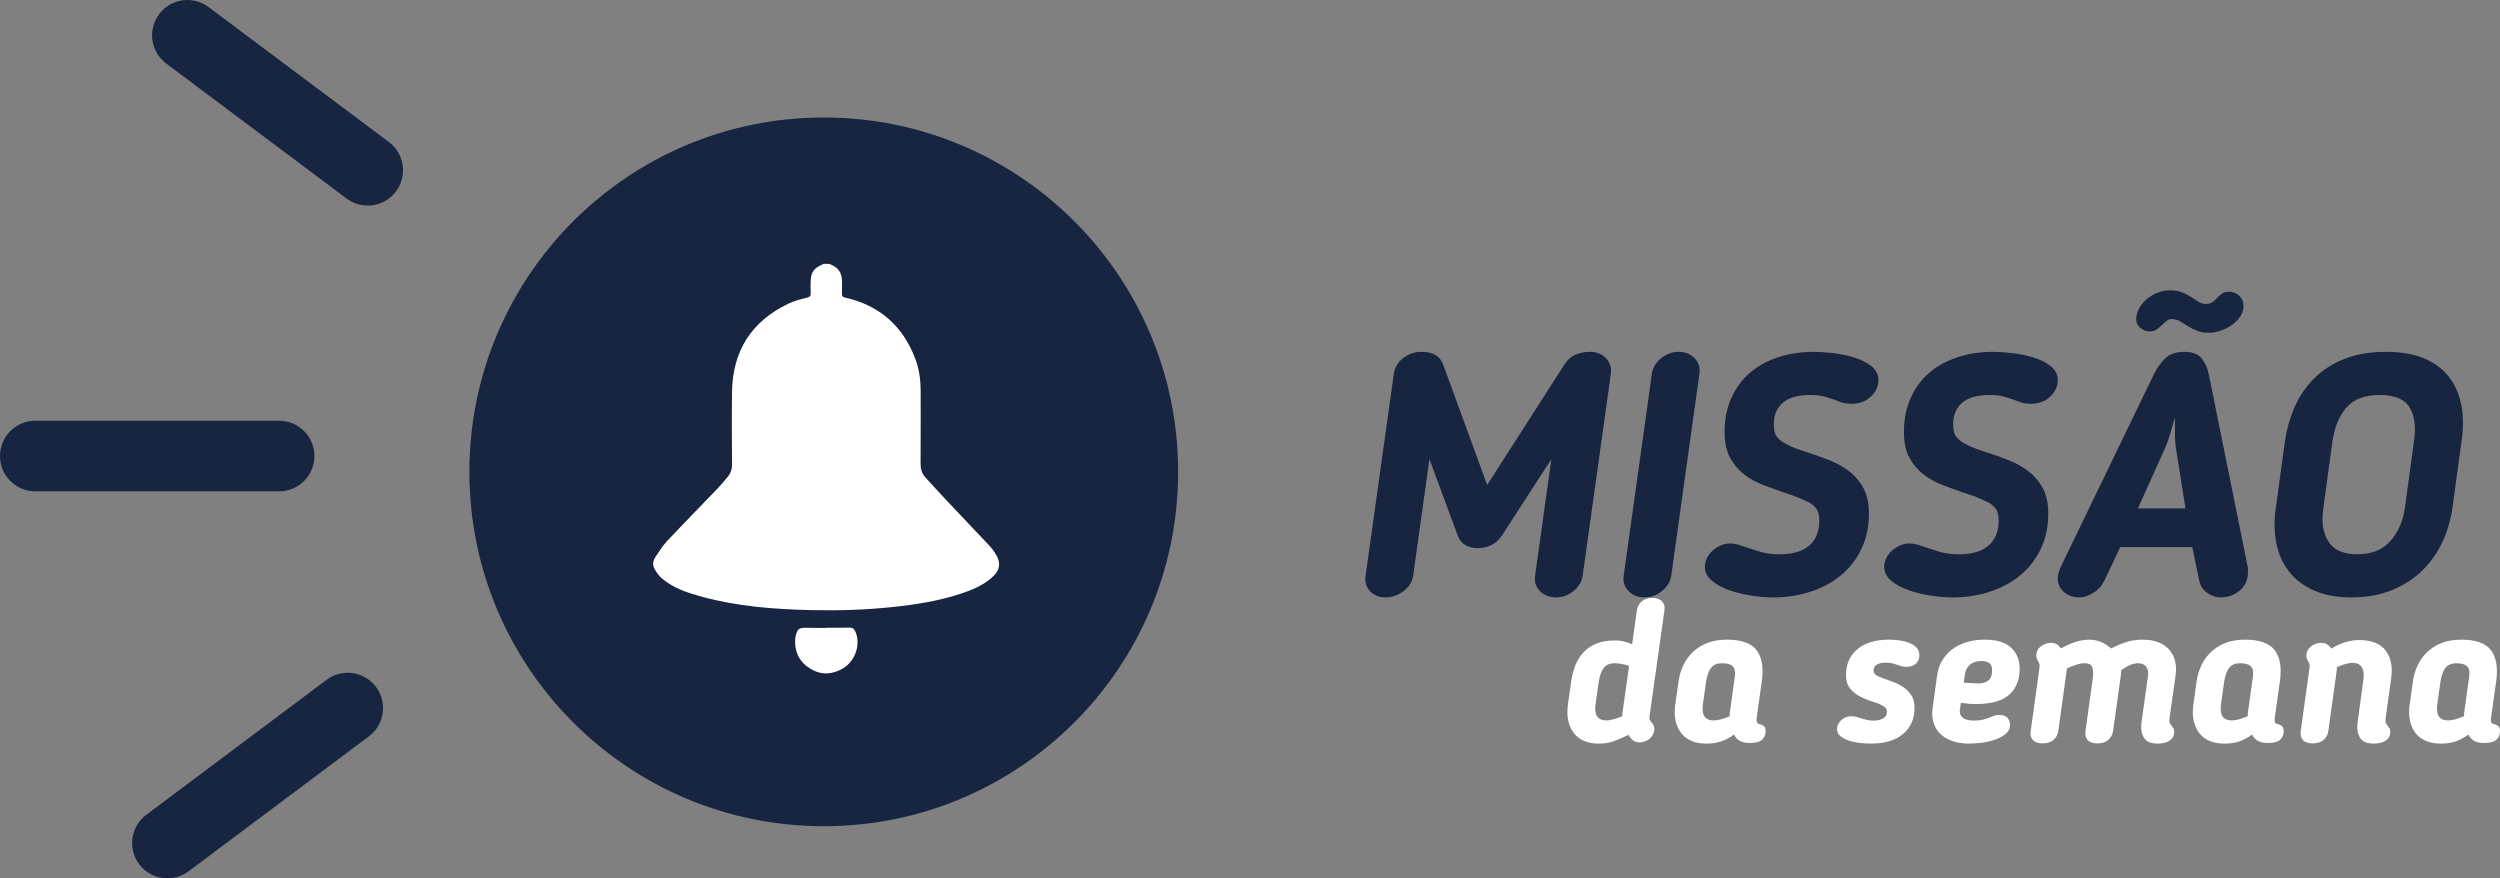 <?xml version="1.0" encoding="utf-8"?>
<!-- Generator: Adobe Illustrator 16.0.0, SVG Export Plug-In . SVG Version: 6.00 Build 0)  -->
<!DOCTYPE svg PUBLIC "-//W3C//DTD SVG 1.1//EN" "http://www.w3.org/Graphics/SVG/1.1/DTD/svg11.dtd">
<svg version="1.1" id="Layer_1" xmlns="http://www.w3.org/2000/svg" xmlns:xlink="http://www.w3.org/1999/xlink" x="0px" y="0px"
	 width="389.616px" height="136.888px" viewBox="0 0 389.616 136.888" enable-background="new 0 0 389.616 136.888"
	 xml:space="preserve">
<rect x="0" y="0" width="389.616" height="136.888" fill="#808080" stroke="none"/>
<g>
	<g>
		<path fill="#172541" d="M246.644,89.767c-0.142,0.918-0.618,1.703-1.43,2.355c-0.813,0.652-1.712,0.979-2.699,0.979
			c-1.024,0-1.862-0.327-2.515-0.979c-0.653-0.652-0.909-1.438-0.768-2.355l2.541-18.209l-7.676,11.857
			c-0.459,0.706-1.023,1.217-1.693,1.535c-0.671,0.317-1.376,0.476-2.117,0.476c-0.707,0-1.342-0.158-1.906-0.476
			c-0.564-0.318-0.971-0.829-1.217-1.535l-4.394-11.857l-2.541,18.209c-0.142,0.918-0.635,1.703-1.482,2.355
			c-0.847,0.652-1.782,0.979-2.805,0.979c-1.024,0-1.836-0.327-2.436-0.979c-0.601-0.652-0.829-1.438-0.688-2.355l4.393-31.442
			c0.141-1.022,0.627-1.86,1.456-2.514s1.791-0.979,2.885-0.979c1.8,0,2.929,0.688,3.388,2.064l6.828,18.686l12.017-18.738
			c0.493-0.776,1.093-1.306,1.799-1.589c0.706-0.281,1.43-0.423,2.171-0.423c1.093,0,1.949,0.344,2.567,1.032
			c0.616,0.688,0.854,1.509,0.714,2.461L246.644,89.767z"/>
		<path fill="#172541" d="M257.441,58.219c0.141-0.917,0.617-1.711,1.43-2.382c0.812-0.67,1.729-1.006,2.752-1.006
			s1.853,0.336,2.488,1.006c0.635,0.671,0.882,1.465,0.741,2.382l-4.394,31.495c-0.142,0.918-0.618,1.712-1.43,2.382
			s-1.729,1.006-2.752,1.006c-1.024,0-1.853-0.336-2.488-1.006c-0.635-0.67-0.882-1.464-0.741-2.382L257.441,58.219z"/>
		<path fill="#172541" d="M283.537,81.139c0-0.917-0.194-1.588-0.582-2.012c-0.389-0.423-0.776-0.723-1.164-0.899
			c-0.529-0.247-1.095-0.494-1.694-0.741c-0.601-0.247-1.253-0.477-1.958-0.688c-1.13-0.388-2.25-0.794-3.361-1.217
			c-1.112-0.424-2.118-0.988-3.018-1.694c-0.899-0.705-1.623-1.579-2.17-2.62c-0.548-1.04-0.82-2.355-0.82-3.943
			c0-1.906,0.335-3.635,1.005-5.188s1.615-2.867,2.832-3.943c1.218-1.076,2.69-1.906,4.42-2.488
			c1.729-0.582,3.635-0.873,5.717-0.873c0.741,0,1.676,0.062,2.806,0.186c1.129,0.124,2.231,0.344,3.309,0.661
			c1.076,0.317,1.993,0.768,2.752,1.35c0.759,0.583,1.139,1.333,1.139,2.25c0,0.918-0.389,1.756-1.165,2.515s-1.8,1.138-3.07,1.138
			c-0.494,0-0.926-0.053-1.297-0.159c-0.37-0.105-0.768-0.246-1.19-0.423c-0.495-0.177-1.041-0.353-1.641-0.529
			c-0.601-0.177-1.359-0.265-2.276-0.265c-0.707,0-1.403,0.07-2.091,0.211c-0.688,0.142-1.297,0.39-1.826,0.741
			c-0.529,0.354-0.953,0.83-1.271,1.43c-0.317,0.601-0.477,1.342-0.477,2.223c0,0.953,0.203,1.642,0.608,2.064
			c0.405,0.424,0.803,0.724,1.191,0.9c0.635,0.353,1.252,0.635,1.853,0.847c0.6,0.212,1.182,0.406,1.747,0.582
			c1.129,0.354,2.258,0.76,3.388,1.218c1.129,0.459,2.144,1.041,3.043,1.747c0.9,0.706,1.623,1.579,2.171,2.62
			c0.547,1.041,0.82,2.338,0.82,3.891c0,2.047-0.389,3.882-1.165,5.505s-1.835,2.99-3.176,4.103
			c-1.341,1.111-2.92,1.967-4.737,2.566s-3.768,0.9-5.849,0.9c-0.953,0-2.038-0.089-3.256-0.265c-1.218-0.177-2.374-0.45-3.467-0.82
			c-1.095-0.371-2.021-0.864-2.779-1.482c-0.759-0.617-1.138-1.35-1.138-2.196c0-0.459,0.105-0.908,0.317-1.351
			c0.212-0.44,0.503-0.828,0.873-1.164c0.371-0.335,0.794-0.608,1.271-0.82s0.979-0.317,1.509-0.317
			c0.388,0,0.794,0.062,1.218,0.185c0.423,0.124,0.881,0.274,1.376,0.45c0.6,0.212,1.314,0.441,2.144,0.688s1.809,0.37,2.938,0.37
			c2.047,0,3.591-0.458,4.632-1.376S283.537,82.798,283.537,81.139z"/>
		<path fill="#172541" d="M311.484,81.139c0-0.917-0.194-1.588-0.582-2.012c-0.389-0.423-0.776-0.723-1.164-0.899
			c-0.529-0.247-1.095-0.494-1.694-0.741c-0.601-0.247-1.253-0.477-1.958-0.688c-1.13-0.388-2.25-0.794-3.361-1.217
			c-1.112-0.424-2.118-0.988-3.018-1.694c-0.899-0.705-1.623-1.579-2.17-2.62c-0.548-1.04-0.82-2.355-0.82-3.943
			c0-1.906,0.335-3.635,1.005-5.188s1.615-2.867,2.832-3.943c1.218-1.076,2.69-1.906,4.42-2.488
			c1.729-0.582,3.635-0.873,5.717-0.873c0.741,0,1.676,0.062,2.806,0.186c1.129,0.124,2.231,0.344,3.309,0.661
			c1.076,0.317,1.993,0.768,2.752,1.35c0.759,0.583,1.139,1.333,1.139,2.25c0,0.918-0.389,1.756-1.165,2.515s-1.8,1.138-3.07,1.138
			c-0.494,0-0.926-0.053-1.297-0.159c-0.37-0.105-0.768-0.246-1.19-0.423c-0.495-0.177-1.041-0.353-1.641-0.529
			c-0.601-0.177-1.359-0.265-2.276-0.265c-0.707,0-1.403,0.07-2.091,0.211c-0.688,0.142-1.297,0.39-1.826,0.741
			c-0.529,0.354-0.953,0.83-1.271,1.43c-0.317,0.601-0.477,1.342-0.477,2.223c0,0.953,0.203,1.642,0.608,2.064
			c0.405,0.424,0.803,0.724,1.191,0.9c0.635,0.353,1.252,0.635,1.853,0.847c0.6,0.212,1.182,0.406,1.747,0.582
			c1.129,0.354,2.258,0.76,3.388,1.218c1.129,0.459,2.144,1.041,3.043,1.747c0.9,0.706,1.623,1.579,2.171,2.62
			c0.547,1.041,0.82,2.338,0.82,3.891c0,2.047-0.389,3.882-1.165,5.505s-1.835,2.99-3.176,4.103
			c-1.341,1.111-2.92,1.967-4.737,2.566s-3.768,0.9-5.849,0.9c-0.953,0-2.038-0.089-3.256-0.265c-1.218-0.177-2.374-0.45-3.467-0.82
			c-1.095-0.371-2.021-0.864-2.779-1.482c-0.759-0.617-1.138-1.35-1.138-2.196c0-0.459,0.105-0.908,0.317-1.351
			c0.212-0.44,0.503-0.828,0.873-1.164c0.371-0.335,0.794-0.608,1.271-0.82s0.979-0.317,1.509-0.317
			c0.388,0,0.794,0.062,1.218,0.185c0.423,0.124,0.881,0.274,1.376,0.45c0.6,0.212,1.314,0.441,2.144,0.688s1.809,0.37,2.938,0.37
			c2.047,0,3.591-0.458,4.632-1.376S311.484,82.798,311.484,81.139z"/>
		<path fill="#172541" d="M327.893,90.613c-0.389,0.777-0.962,1.386-1.72,1.826c-0.76,0.441-1.456,0.662-2.092,0.662
			c-0.952,0-1.756-0.274-2.408-0.82c-0.653-0.547-0.979-1.279-0.979-2.197c0-0.246,0.044-0.52,0.133-0.82
			c0.088-0.299,0.167-0.537,0.238-0.715l14.557-30.118c0.493-1.023,1.093-1.88,1.8-2.567c0.705-0.688,1.693-1.032,2.964-1.032
			s2.179,0.336,2.727,1.006c0.546,0.671,0.926,1.535,1.138,2.594l6.087,30.118v0.583c0,1.199-0.423,2.161-1.271,2.885
			c-0.847,0.723-1.853,1.085-3.017,1.085c-0.706,0-1.386-0.23-2.038-0.688c-0.653-0.458-1.067-1.059-1.244-1.8l-1.111-5.346h-11.222
			L327.893,90.613z M349.648,47.738c0,0.564-0.178,1.103-0.529,1.614c-0.354,0.512-0.794,0.952-1.323,1.323
			c-0.529,0.37-1.112,0.661-1.747,0.873c-0.636,0.212-1.218,0.317-1.747,0.317c-0.706,0-1.314-0.097-1.826-0.291
			c-0.512-0.193-0.979-0.423-1.402-0.688c-0.424-0.265-0.82-0.512-1.191-0.741c-0.37-0.229-0.75-0.361-1.138-0.397
			c-0.389-0.07-0.715-0.008-0.979,0.186c-0.265,0.194-0.529,0.424-0.794,0.688s-0.548,0.503-0.847,0.714
			c-0.301,0.212-0.662,0.318-1.085,0.318c-0.565,0-1.068-0.194-1.509-0.583c-0.441-0.388-0.645-0.917-0.609-1.588
			c0.07-0.6,0.273-1.164,0.609-1.693c0.335-0.529,0.749-0.979,1.244-1.35c0.493-0.371,1.032-0.662,1.614-0.874
			s1.173-0.317,1.773-0.317c0.74,0,1.376,0.105,1.905,0.317s0.996,0.45,1.402,0.715c0.405,0.265,0.785,0.512,1.139,0.741
			c0.352,0.229,0.74,0.344,1.164,0.344s0.768-0.097,1.032-0.291c0.265-0.193,0.511-0.414,0.741-0.661
			c0.229-0.247,0.484-0.468,0.768-0.662c0.282-0.193,0.635-0.291,1.059-0.291c0.6,0,1.129,0.212,1.588,0.635
			C349.418,46.521,349.648,47.068,349.648,47.738z M339.167,70.182c-0.141-0.776-0.211-1.632-0.211-2.567c0-0.935,0-1.808,0-2.62
			c-0.212,0.813-0.459,1.686-0.741,2.62c-0.283,0.936-0.601,1.791-0.953,2.567l-4.076,9.052h7.411L339.167,70.182z"/>
		<path fill="#172541" d="M366.481,93.102c-2.295,0-4.253-0.362-5.876-1.085c-1.623-0.724-2.92-1.712-3.891-2.965
			c-0.971-1.252-1.623-2.726-1.958-4.42c-0.336-1.693-0.362-3.511-0.08-5.452l1.43-10.48c0.282-1.87,0.794-3.644,1.535-5.319
			s1.747-3.149,3.017-4.42c1.271-1.271,2.832-2.276,4.685-3.018c1.854-0.741,4.015-1.111,6.484-1.111s4.526,0.37,6.167,1.111
			s2.92,1.747,3.838,3.018c0.917,1.271,1.517,2.744,1.8,4.42c0.281,1.676,0.281,3.449,0,5.319l-1.43,10.48
			c-0.282,1.941-0.829,3.759-1.641,5.452c-0.813,1.694-1.879,3.168-3.202,4.42c-1.323,1.253-2.895,2.241-4.712,2.965
			C370.83,92.739,368.774,93.102,366.481,93.102z M370.875,61.554c-2.329,0-4.059,0.653-5.188,1.958
			c-1.13,1.306-1.853,3.035-2.171,5.188l-1.429,10.48c-0.317,2.117-0.063,3.847,0.768,5.188c0.829,1.342,2.337,2.012,4.525,2.012
			c2.188,0,3.891-0.67,5.108-2.012c1.218-1.341,1.985-3.07,2.303-5.188l1.429-10.48c0.317-2.152,0.088-3.882-0.688-5.188
			C374.756,62.207,373.204,61.554,370.875,61.554z"/>
	</g>
	<g>
		<circle fill="#172541" cx="128.38" cy="73.538" r="55.226"/>
	</g>
	<g>
		<g>
			<path fill="#FFFFFF" d="M129.278,41.128c0.181,0.089,0.363,0.177,0.543,0.268c0.979,0.494,1.385,1.327,1.398,2.385
				c0.009,0.665,0.017,1.33-0.003,1.994c-0.011,0.345,0.087,0.508,0.455,0.591c5.43,1.227,9.105,4.472,11.025,9.688
				c0.586,1.591,0.789,3.26,0.787,4.955c-0.006,3.76,0.016,7.521-0.016,11.279c-0.008,0.824,0.209,1.518,0.744,2.107
				c1.186,1.308,2.381,2.606,3.59,3.891c2.178,2.313,4.373,4.61,6.55,6.923c0.255,0.27,0.458,0.59,0.669,0.897
				c1.074,1.563,0.893,2.791-0.571,4.022c-1.36,1.145-2.966,1.813-4.624,2.368c-3.502,1.171-7.125,1.729-10.785,2.115
				c-4.221,0.444-8.455,0.571-12.692,0.471c-5.737-0.135-11.446-0.571-17.013-2.096c-2.205-0.604-4.382-1.32-6.168-2.834
				c-0.432-0.365-0.779-0.855-1.081-1.341c-0.374-0.604-0.397-1.294-0.008-1.894c0.574-0.884,1.14-1.799,1.856-2.562
				c2.615-2.786,5.297-5.51,7.941-8.269c0.545-0.569,1.041-1.185,1.548-1.79c0.469-0.562,0.669-1.196,0.663-1.949
				c-0.026-3.76-0.055-7.521-0.002-11.279c0.088-6.382,3.031-10.988,8.787-13.748c0.906-0.435,1.912-0.686,2.895-0.926
				c0.474-0.116,0.6-0.301,0.576-0.746c-0.031-0.601-0.017-1.204-0.005-1.807c0.026-1.382,0.521-2.084,1.806-2.6
				c0.053-0.021,0.091-0.076,0.137-0.115C128.613,41.128,128.945,41.128,129.278,41.128z"/>
		</g>
		<g>
			<path fill="#FFFFFF" d="M128.754,97.828c1.226,0,2.451,0.023,3.676-0.013c0.425-0.012,0.636,0.142,0.814,0.497
				c0.977,1.937,0.115,4.688-1.875,5.86c-1.723,1.017-3.493,1.048-5.186-0.016c-1.623-1.021-2.362-2.563-2.257-4.491
				c0.007-0.124,0.015-0.25,0.04-0.37c0.268-1.288,0.502-1.476,1.797-1.455c0.581,0.01,1.162,0.017,1.744,0.021
				c0.415,0.003,0.831,0,1.246,0C128.754,97.852,128.754,97.84,128.754,97.828z"/>
		</g>
	</g>
	<g>
		<g>
			<path fill="#172541" d="M26.094,136.888c-1.674,0-3.327-0.761-4.407-2.204c-1.82-2.432-1.324-5.879,1.107-7.699l28.105-21.036
				c2.431-1.821,5.879-1.324,7.699,1.107s1.324,5.879-1.107,7.699l-28.105,21.036C28.397,136.531,27.24,136.888,26.094,136.888z"/>
		</g>
		<g>
			<path fill="#172541" d="M57.307,32.036c-1.146,0-2.303-0.356-3.292-1.097L25.908,9.904c-2.432-1.82-2.928-5.267-1.107-7.699
				s5.266-2.928,7.699-1.107l28.106,21.035c2.432,1.82,2.928,5.267,1.107,7.699C60.634,31.275,58.98,32.036,57.307,32.036z"/>
		</g>
		<g>
			<path fill="#172541" d="M43.5,76.571h-38c-3.037,0-5.5-2.463-5.5-5.5s2.463-5.5,5.5-5.5h38c3.037,0,5.5,2.463,5.5,5.5
				S46.537,76.571,43.5,76.571z"/>
		</g>
	</g>
	<g>
		<path fill="#FFFFFF" d="M251.68,99.813c0.478,0,0.908,0.042,1.293,0.125c0.384,0.083,0.846,0.239,1.386,0.467l0.748-5.326
			c0.083-0.54,0.332-0.992,0.748-1.355c0.415-0.363,0.965-0.545,1.65-0.545s1.194,0.187,1.526,0.561s0.457,0.82,0.374,1.34
			l-2.336,16.572c-0.042,0.229-0.021,0.416,0.062,0.561c0.083,0.146,0.208,0.322,0.374,0.529c0.208,0.229,0.312,0.51,0.312,0.842
			s-0.073,0.634-0.218,0.903c-0.146,0.27-0.327,0.493-0.545,0.67c-0.219,0.177-0.468,0.312-0.748,0.404
			c-0.28,0.094-0.545,0.141-0.794,0.141c-0.395,0-0.732-0.109-1.013-0.327s-0.514-0.503-0.701-0.856
			c-0.831,0.415-1.604,0.747-2.32,0.997c-0.717,0.249-1.47,0.373-2.259,0.373c-1.807,0-3.131-0.561-3.972-1.682
			c-0.841-1.122-1.137-2.596-0.888-4.424l0.498-3.521c0.125-0.935,0.343-1.791,0.654-2.569c0.312-0.779,0.737-1.459,1.277-2.041
			c0.54-0.581,1.21-1.032,2.009-1.354C249.598,99.974,250.559,99.813,251.68,99.813z M253.892,103.77
			c-0.478-0.146-0.903-0.25-1.277-0.312c-0.374-0.063-0.696-0.094-0.966-0.094c-0.769,0-1.339,0.239-1.713,0.717
			s-0.634,1.204-0.779,2.18l-0.498,3.521c-0.229,1.662,0.332,2.492,1.682,2.492c0.644,0,1.475-0.218,2.492-0.654
			c0-0.104,0-0.202,0-0.296s0.011-0.191,0.031-0.296L253.892,103.77z"/>
		<path fill="#FFFFFF" d="M265.947,115.887c-1.807,0-3.131-0.561-3.972-1.682c-0.841-1.122-1.137-2.596-0.888-4.424l0.498-3.521
			c0.125-0.935,0.379-1.801,0.764-2.601c0.384-0.8,0.893-1.495,1.526-2.087c0.633-0.592,1.386-1.054,2.258-1.387
			c0.873-0.332,1.869-0.498,2.991-0.498c2.263,0,3.811,0.55,4.642,1.65c0.83,1.102,1.101,2.7,0.81,4.798l-0.81,5.794
			c-0.021,0.229-0.016,0.405,0.016,0.529c0.031,0.125,0.088,0.219,0.171,0.28c0.083,0.063,0.182,0.104,0.296,0.125
			c0.114,0.021,0.233,0.063,0.358,0.125c0.374,0.146,0.561,0.457,0.561,0.935c0,0.561-0.182,1.012-0.545,1.354
			s-1.013,0.515-1.947,0.515c-0.581,0-1.064-0.094-1.448-0.28c-0.385-0.188-0.722-0.53-1.013-1.028
			c-0.644,0.478-1.298,0.831-1.962,1.059C267.588,115.772,266.819,115.887,265.947,115.887z M270.371,105.42
			c0.104-0.727-0.006-1.251-0.327-1.573c-0.322-0.321-0.878-0.482-1.667-0.482c-0.769,0-1.339,0.239-1.713,0.717
			s-0.634,1.204-0.779,2.18l-0.498,3.521c-0.229,1.662,0.332,2.492,1.682,2.492c0.644,0,1.475-0.218,2.492-0.654
			c0-0.104,0-0.202,0-0.296s0.011-0.191,0.031-0.296L270.371,105.42z"/>
		<path fill="#FFFFFF" d="M287.69,105.14c0-0.789,0.145-1.516,0.436-2.181c0.291-0.664,0.717-1.24,1.277-1.729
			s1.262-0.867,2.103-1.138c0.842-0.27,1.812-0.404,2.913-0.404c0.478,0,0.991,0.036,1.542,0.108c0.55,0.073,1.06,0.198,1.526,0.374
			c0.467,0.177,0.856,0.421,1.168,0.732s0.468,0.706,0.468,1.184c0,0.395-0.073,0.712-0.219,0.95
			c-0.146,0.239-0.327,0.426-0.545,0.561c-0.218,0.136-0.446,0.224-0.686,0.265c-0.238,0.042-0.451,0.063-0.639,0.063
			c-0.27,0-0.514-0.036-0.731-0.109c-0.218-0.072-0.437-0.145-0.654-0.218c-0.218-0.072-0.463-0.145-0.732-0.218
			c-0.27-0.072-0.592-0.109-0.966-0.109c-1.308,0-1.962,0.416-1.962,1.246c0,0.374,0.259,0.675,0.778,0.903
			c0.499,0.229,1.069,0.447,1.714,0.654c0.644,0.208,1.251,0.479,1.822,0.81c0.57,0.333,1.059,0.769,1.464,1.309
			s0.607,1.257,0.607,2.149c0,1.683-0.592,3.027-1.775,4.034c-1.184,1.008-2.866,1.511-5.047,1.511
			c-0.478,0-1.022-0.031-1.635-0.093c-0.613-0.063-1.189-0.182-1.729-0.358s-0.992-0.41-1.355-0.701s-0.545-0.664-0.545-1.121
			c0-0.478,0.213-0.93,0.639-1.355s0.971-0.639,1.636-0.639c0.249,0,0.498,0.036,0.747,0.109c0.25,0.073,0.509,0.15,0.779,0.233
			c0.27,0.083,0.561,0.161,0.872,0.233c0.312,0.073,0.654,0.109,1.028,0.109c0.602,0,1.101-0.114,1.495-0.343
			s0.592-0.581,0.592-1.06c0-0.228-0.052-0.404-0.155-0.529c-0.104-0.124-0.229-0.229-0.374-0.312
			c-0.437-0.27-0.987-0.503-1.651-0.701c-0.665-0.196-1.309-0.451-1.932-0.763s-1.157-0.732-1.604-1.262
			C287.913,106.807,287.69,106.074,287.69,105.14z"/>
		<path fill="#FFFFFF" d="M307.97,109.719c-0.416,0-0.805-0.016-1.168-0.047c-0.363-0.03-0.764-0.077-1.199-0.14l-0.156,1.028
			c-0.083,0.54,0.058,0.965,0.421,1.276s0.971,0.468,1.822,0.468c0.498,0,0.976-0.057,1.433-0.172
			c0.457-0.113,0.955-0.285,1.495-0.514c0.063-0.041,0.166-0.083,0.312-0.124c0.146-0.042,0.354-0.063,0.623-0.063
			c0.665,0,1.116,0.166,1.355,0.498c0.238,0.333,0.358,0.665,0.358,0.997c0,0.581-0.233,1.064-0.701,1.448
			c-0.467,0.385-1.038,0.69-1.713,0.919c-0.676,0.229-1.376,0.384-2.103,0.468c-0.728,0.082-1.351,0.124-1.869,0.124
			c-1.019,0-1.911-0.14-2.68-0.42s-1.392-0.665-1.869-1.153c-0.478-0.487-0.815-1.063-1.012-1.729
			c-0.198-0.664-0.245-1.381-0.141-2.149l0.717-5.202c0.104-0.789,0.348-1.521,0.731-2.196c0.385-0.675,0.888-1.262,1.511-1.76
			c0.623-0.499,1.371-0.889,2.243-1.169s1.849-0.42,2.929-0.42c1.848,0,3.219,0.415,4.111,1.246c0.894,0.831,1.34,1.931,1.34,3.302
			c0,1.683-0.535,3.017-1.604,4.003S310.357,109.719,307.97,109.719z M310.462,104.423c0-0.498-0.141-0.856-0.421-1.074
			s-0.69-0.327-1.23-0.327c-0.747,0-1.339,0.182-1.775,0.545c-0.437,0.364-0.706,0.856-0.81,1.479l-0.188,1.34
			c0.499,0.042,0.955,0.073,1.371,0.094c0.415,0.021,0.706,0.031,0.872,0.031c0.664,0,1.194-0.15,1.589-0.452
			C310.265,105.758,310.462,105.213,310.462,104.423z"/>
		<path fill="#FFFFFF" d="M334.76,105.326c0.083-0.539-0.005-1.001-0.265-1.386c-0.26-0.384-0.681-0.576-1.262-0.576
			c-0.415,0-0.841,0.094-1.277,0.28c-0.436,0.187-0.893,0.457-1.37,0.81c-0.021,0.146-0.031,0.28-0.031,0.405
			s-0.011,0.26-0.031,0.405l-1.215,8.691c-0.083,0.54-0.327,0.991-0.732,1.354c-0.404,0.363-0.971,0.545-1.697,0.545
			c-0.728,0-1.241-0.182-1.542-0.545c-0.302-0.363-0.41-0.814-0.327-1.354l1.121-8.068c0.104-0.727,0.094-1.329-0.031-1.807
			c-0.124-0.478-0.529-0.717-1.215-0.717c-0.395,0-0.831,0.078-1.309,0.233c-0.478,0.156-0.965,0.348-1.464,0.576
			c0,0.042,0,0.099,0,0.172c0,0.072-0.011,0.13-0.031,0.171l-1.308,9.439c-0.084,0.54-0.327,0.991-0.732,1.354
			s-0.971,0.545-1.698,0.545c-0.727,0-1.241-0.182-1.542-0.545s-0.41-0.814-0.327-1.354l1.309-9.439
			c0.083-0.519,0.104-0.841,0.063-0.966c-0.042-0.124-0.083-0.238-0.125-0.343c-0.146-0.228-0.244-0.42-0.296-0.576
			c-0.052-0.155-0.077-0.306-0.077-0.451c0-0.603,0.238-1.085,0.716-1.449c0.478-0.362,1.008-0.545,1.589-0.545
			c0.354,0,0.654,0.078,0.903,0.233c0.249,0.156,0.457,0.369,0.623,0.639c0.769-0.436,1.526-0.773,2.274-1.012
			c0.747-0.239,1.453-0.358,2.118-0.358c1.267,0,2.409,0.457,3.427,1.37c0.913-0.456,1.744-0.799,2.492-1.027
			c0.747-0.229,1.547-0.343,2.398-0.343c1.849,0,3.229,0.509,4.144,1.526c0.913,1.018,1.256,2.367,1.027,4.05l-0.935,6.572
			c-0.042,0.333-0.047,0.572-0.016,0.717c0.031,0.146,0.141,0.333,0.327,0.561c0.104,0.146,0.197,0.275,0.28,0.39
			s0.125,0.286,0.125,0.514c0,0.603-0.229,1.064-0.686,1.387c-0.457,0.321-1.09,0.482-1.9,0.482c-0.312,0-0.639-0.036-0.98-0.108
			c-0.343-0.073-0.645-0.239-0.904-0.499c-0.26-0.259-0.451-0.633-0.576-1.121c-0.124-0.488-0.124-1.137,0-1.947L334.76,105.326z"/>
		<path fill="#FFFFFF" d="M346.69,115.887c-1.807,0-3.131-0.561-3.972-1.682c-0.841-1.122-1.137-2.596-0.888-4.424l0.498-3.521
			c0.125-0.935,0.379-1.801,0.764-2.601c0.384-0.8,0.893-1.495,1.526-2.087c0.633-0.592,1.386-1.054,2.258-1.387
			c0.873-0.332,1.869-0.498,2.991-0.498c2.263,0,3.811,0.55,4.642,1.65c0.83,1.102,1.101,2.7,0.81,4.798l-0.81,5.794
			c-0.021,0.229-0.016,0.405,0.016,0.529c0.031,0.125,0.088,0.219,0.171,0.28c0.083,0.063,0.182,0.104,0.296,0.125
			c0.114,0.021,0.233,0.063,0.358,0.125c0.374,0.146,0.561,0.457,0.561,0.935c0,0.561-0.182,1.012-0.545,1.354
			s-1.013,0.515-1.947,0.515c-0.581,0-1.064-0.094-1.448-0.28c-0.385-0.188-0.722-0.53-1.013-1.028
			c-0.644,0.478-1.298,0.831-1.962,1.059C348.331,115.772,347.563,115.887,346.69,115.887z M351.114,105.42
			c0.104-0.727-0.006-1.251-0.327-1.573c-0.322-0.321-0.878-0.482-1.667-0.482c-0.769,0-1.339,0.239-1.713,0.717
			s-0.634,1.204-0.779,2.18l-0.498,3.521c-0.229,1.662,0.332,2.492,1.682,2.492c0.644,0,1.475-0.218,2.492-0.654
			c0-0.104,0-0.202,0-0.296s0.011-0.191,0.031-0.296L351.114,105.42z"/>
		<path fill="#FFFFFF" d="M368.341,105.825c0.104-0.789,0.01-1.407-0.28-1.854c-0.291-0.446-0.748-0.67-1.371-0.67
			s-1.454,0.218-2.492,0.654c0,0.104,0,0.202,0,0.296s-0.011,0.192-0.031,0.296l-1.308,9.408c-0.084,0.54-0.327,0.991-0.732,1.354
			s-0.971,0.545-1.698,0.545c-0.727,0-1.241-0.182-1.542-0.545s-0.41-0.814-0.327-1.354l1.309-9.439
			c0.083-0.519,0.104-0.841,0.063-0.966c-0.042-0.124-0.083-0.238-0.125-0.343c-0.146-0.228-0.244-0.415-0.296-0.561
			c-0.052-0.145-0.077-0.301-0.077-0.467c0-0.562,0.233-1.033,0.7-1.418c0.468-0.384,1.023-0.576,1.667-0.576
			c0.623,0,1.132,0.302,1.526,0.903c0.769-0.478,1.521-0.82,2.259-1.027c0.736-0.208,1.417-0.312,2.04-0.312
			c1.973,0,3.369,0.556,4.19,1.666c0.819,1.111,1.095,2.581,0.825,4.408l-0.841,6.012c-0.042,0.333-0.047,0.572-0.016,0.717
			c0.031,0.146,0.14,0.333,0.327,0.561c0.104,0.146,0.196,0.275,0.28,0.39c0.082,0.114,0.124,0.286,0.124,0.514
			c0,0.603-0.229,1.064-0.686,1.387c-0.457,0.321-1.09,0.482-1.899,0.482c-0.312,0-0.639-0.036-0.981-0.108
			c-0.343-0.073-0.645-0.239-0.903-0.499c-0.26-0.259-0.452-0.633-0.576-1.121c-0.125-0.488-0.125-1.137,0-1.947L368.341,105.825z"
			/>
		<path fill="#FFFFFF" d="M380.396,115.887c-1.807,0-3.131-0.561-3.972-1.682c-0.841-1.122-1.137-2.596-0.888-4.424l0.498-3.521
			c0.125-0.935,0.379-1.801,0.764-2.601c0.384-0.8,0.893-1.495,1.526-2.087c0.633-0.592,1.386-1.054,2.258-1.387
			c0.873-0.332,1.869-0.498,2.991-0.498c2.263,0,3.811,0.55,4.642,1.65c0.83,1.102,1.101,2.7,0.81,4.798l-0.81,5.794
			c-0.021,0.229-0.016,0.405,0.016,0.529c0.031,0.125,0.088,0.219,0.171,0.28c0.083,0.063,0.182,0.104,0.296,0.125
			c0.114,0.021,0.233,0.063,0.358,0.125c0.374,0.146,0.561,0.457,0.561,0.935c0,0.561-0.182,1.012-0.545,1.354
			s-1.013,0.515-1.947,0.515c-0.581,0-1.064-0.094-1.448-0.28c-0.385-0.188-0.722-0.53-1.013-1.028
			c-0.644,0.478-1.298,0.831-1.962,1.059C382.036,115.772,381.268,115.887,380.396,115.887z M384.819,105.42
			c0.104-0.727-0.006-1.251-0.327-1.573c-0.322-0.321-0.878-0.482-1.667-0.482c-0.769,0-1.339,0.239-1.713,0.717
			s-0.634,1.204-0.779,2.18l-0.498,3.521c-0.229,1.662,0.332,2.492,1.682,2.492c0.644,0,1.475-0.218,2.492-0.654
			c0-0.104,0-0.202,0-0.296s0.011-0.191,0.031-0.296L384.819,105.42z"/>
	</g>
</g>
</svg>
